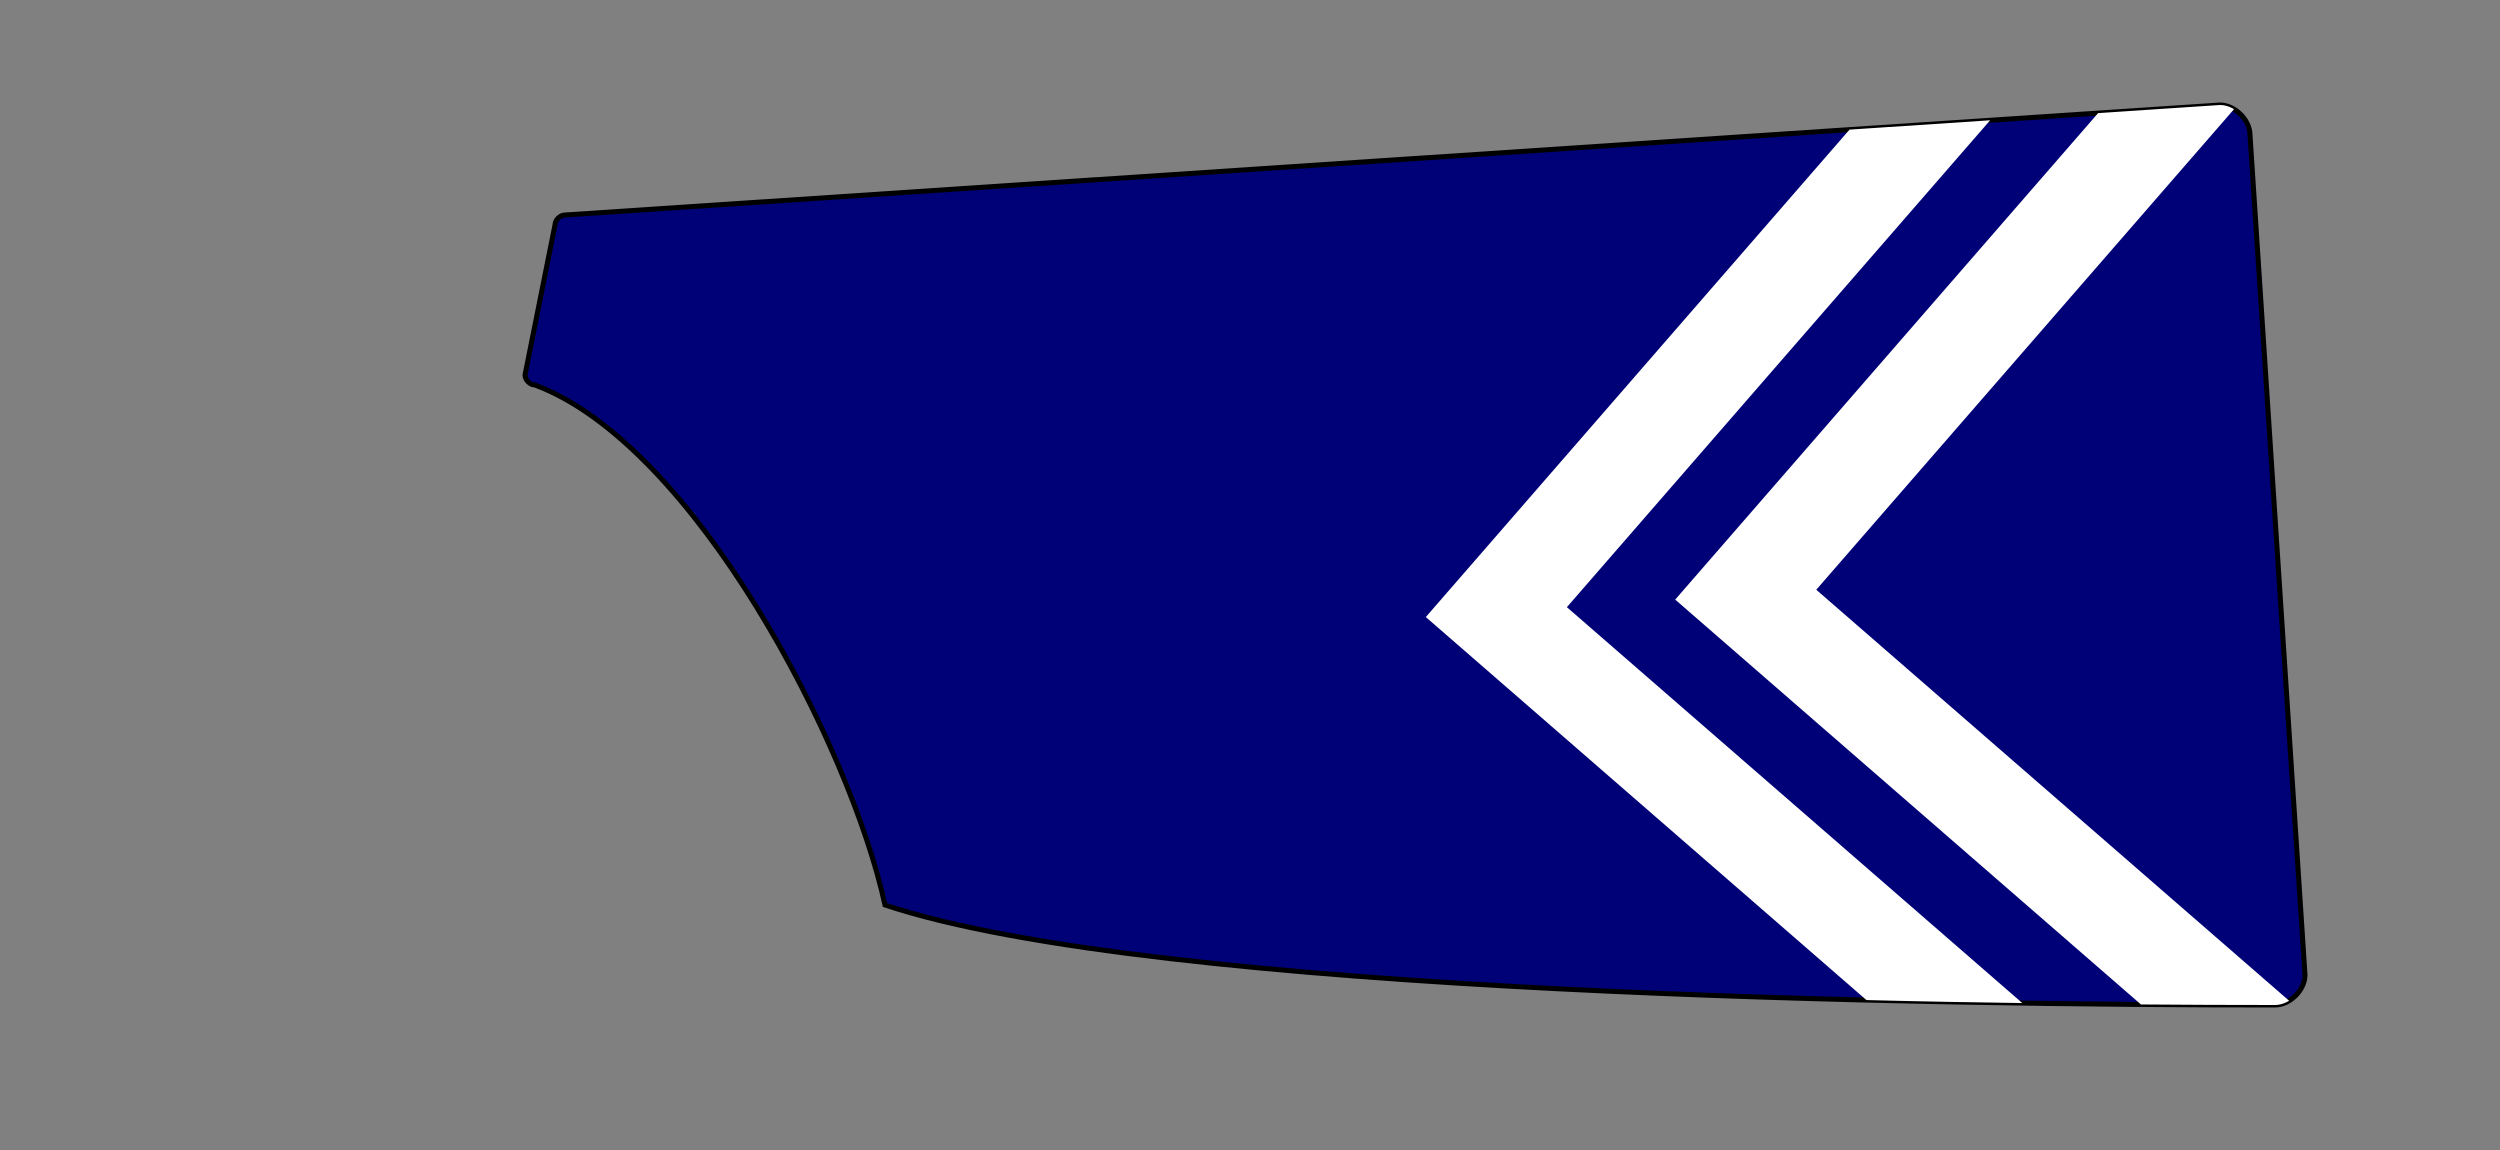 <svg xmlns="http://www.w3.org/2000/svg" xmlns:xlink="http://www.w3.org/1999/xlink" width="500" height="230" viewBox="0 0 500 230"><rect x="0" y="0" width="500" height="230" fill="#808080" stroke="none"/><defs><path id="spoonPath" d="M 105,75 C 105,76 106,77 107,77 C 139,89 170,149 177,181 C 231,199 389,201 455,201 C 458,201 461,198 461,195 L 450,27 C 450,24 447,21 444,21 L 113,43 C 112,43 111,44 111,45  Z"></path><clipPath id="spoonClip"><use xlink:href="#spoonPath"></use></clipPath></defs><g><use xlink:href="#spoonPath" style="stroke:black;stroke-width:1;fill:#000077"></use><g clip-rule="nonzero" clip-path="url(#spoonClip)"><g transform="rotate(-4) translate(290, 143)"><path d="M 100,-100 L 0,0 L 100,100" stroke="white" stroke-width="20" fill="none"></path><path d="M 150,-100 L 50,0 L 150,100" stroke="white" stroke-width="20" fill="none"></path></g></g></g></svg>